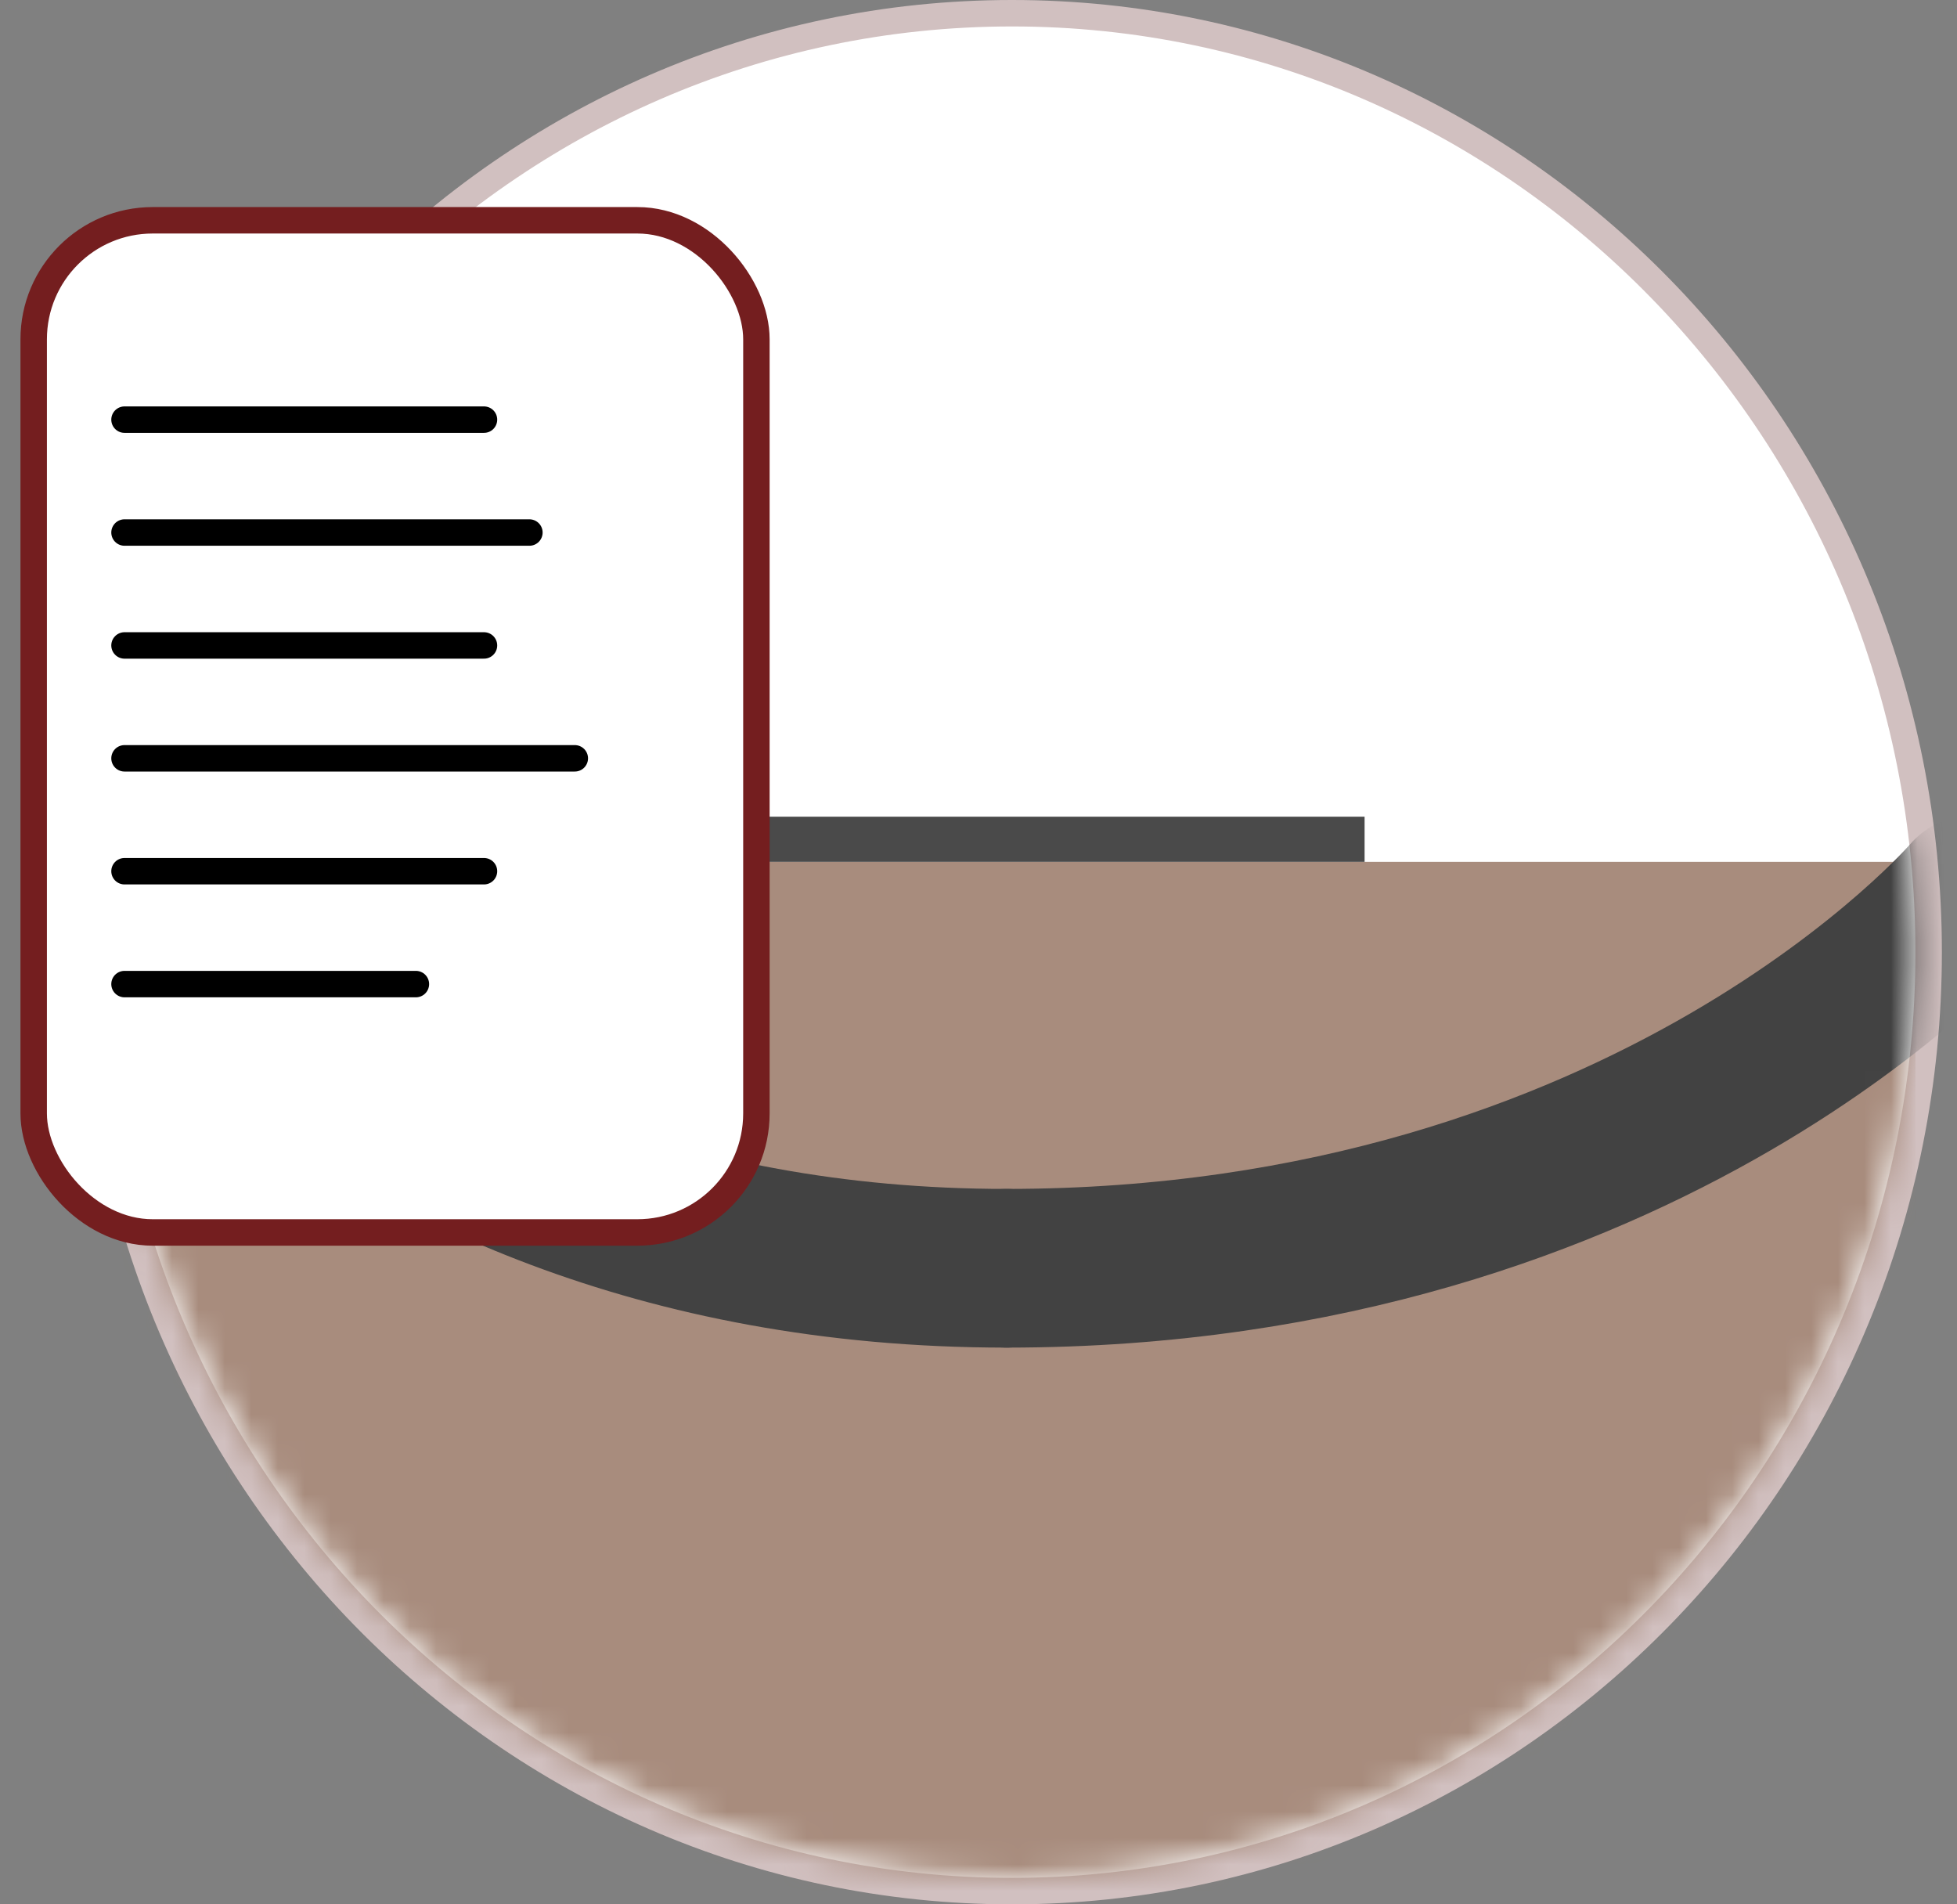 <svg width="74" height="72" viewBox="0 0 74 72" fill="none" xmlns="http://www.w3.org/2000/svg">
<rect x="0" y="0" width="74" height="72" fill="#808080" stroke="none"/>
<path d="M38.268 71.5C57.422 71.5 72.928 55.595 72.928 36C72.928 16.405 57.422 0.5 38.268 0.5C19.114 0.5 3.607 16.405 3.607 36C3.607 55.595 19.114 71.5 38.268 71.5Z" fill="white" stroke="#D1C0C0"/>
<mask id="mask0" mask-type="alpha" maskUnits="userSpaceOnUse" x="4" y="1" width="69" height="70">
<ellipse cx="38.268" cy="36" rx="34.161" ry="35" fill="white"/>
</mask>
<g mask="url(#mask0)">
<rect x="4.107" y="32.585" width="68.321" height="40.122" fill="#A88C7D"/>
<rect x="25.77" y="30.878" width="25.829" height="1.707" fill="#4A4A4A"/>
<path d="M74.511 33.866C74.511 33.866 62.43 47.951 38.06 47.951" stroke="#424242" stroke-width="6" stroke-linecap="round"/>
<path d="M1.191 29.171C1.191 29.171 11.606 47.951 38.059 47.951" stroke="#424242" stroke-width="6" stroke-linecap="round"/>
</g>
<rect x="1.274" y="8.329" width="27.328" height="38.268" rx="4.5" fill="white" stroke="#741E1F"/>
<line x1="4.708" y1="15.866" x2="18.301" y2="15.866" stroke="black" stroke-linecap="round" stroke-linejoin="round"/>
<line x1="4.708" y1="28.671" x2="21.735" y2="28.671" stroke="black" stroke-linecap="round" stroke-linejoin="round"/>
<line x1="4.708" y1="20.134" x2="20.018" y2="20.134" stroke="black" stroke-linecap="round" stroke-linejoin="round"/>
<line x1="4.708" y1="24.403" x2="18.301" y2="24.403" stroke="black" stroke-linecap="round" stroke-linejoin="round"/>
<line x1="4.708" y1="32.939" x2="18.301" y2="32.939" stroke="black" stroke-linecap="round" stroke-linejoin="round"/>
<line x1="4.708" y1="37.207" x2="15.726" y2="37.207" stroke="black" stroke-linecap="round" stroke-linejoin="round"/>
</svg>
